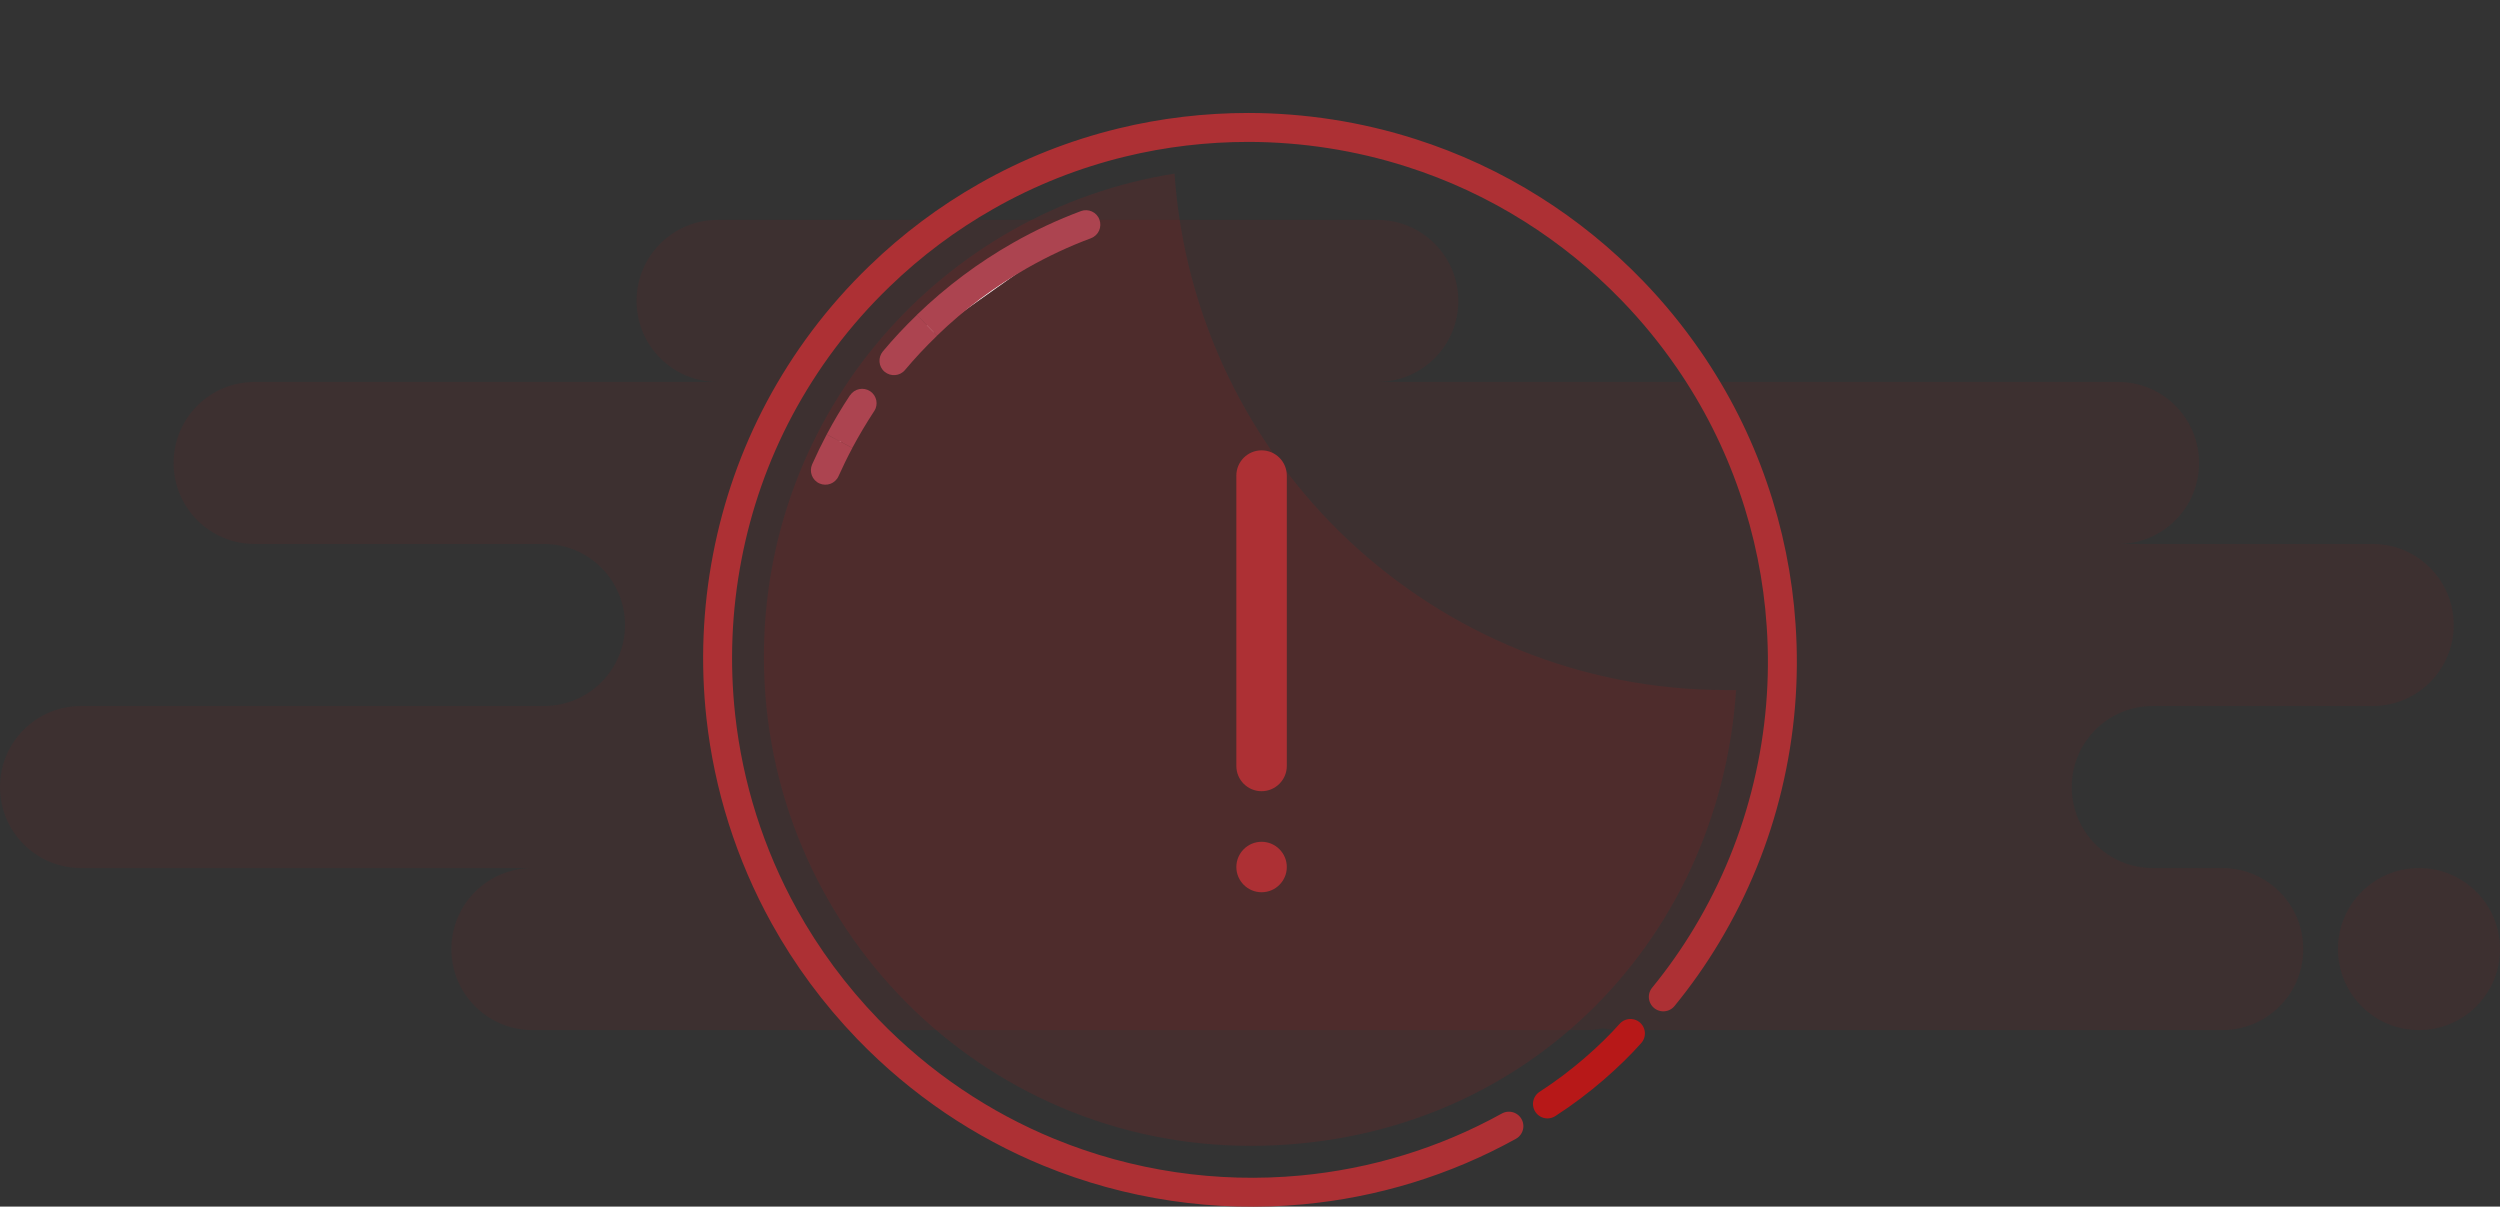 <svg viewBox="0 0 216 104.25" xmlns="http://www.w3.org/2000/svg"><rect x="0" y="0" width="216" height="104.25" fill="#333333" stroke="none"/><path d="m46 89h91c.51 0 1.02-.06 1.5-.16.48.1.99.16 1.5.16h52c3.87 0 7-3.13 7-7s-3.13-7-7-7h-6c-3.87 0-7-3.13-7-7s3.13-7 7-7h19c3.87 0 7-3.13 7-7s-3.13-7-7-7h-22c3.87 0 7-3.13 7-7s-3.13-7-7-7h-64c3.87 0 7-3.13 7-7s-3.13-7-7-7h-57c-3.87 0-7 3.13-7 7s3.13 7 7 7h-40c-3.87 0-7 3.13-7 7s3.13 7 7 7h25c3.87 0 7 3.13 7 7s-3.13 7-7 7h-40c-3.87 0-7 3.13-7 7s3.13 7 7 7h39c-3.87 0-7 3.13-7 7s3.13 7 7 7zm163 0c3.87 0 7-3.13 7-7s-3.13-7-7-7-7 3.13-7 7 3.13 7 7 7z" fill="#b71818" fill-rule="evenodd" opacity=".08"/><path d="m143.71 86.13c1.39-1.7 2.64-3.48 3.75-5.33 2.44-4.06 4.2-8.41 5.27-12.9 1.09-4.54 1.48-9.22 1.16-13.87-.27-4.05-1.08-8.08-2.43-11.97-1.33-3.86-3.2-7.58-5.59-11.04-1.43-2.07-3.04-4.05-4.84-5.91-2.65-2.74-5.55-5.08-8.63-7.02-3.31-2.09-6.84-3.72-10.48-4.88-4.56-1.46-9.3-2.19-14.04-2.2-3.69 0-7.38.43-10.98 1.31-4.06.99-8.01 2.54-11.72 4.66-3.27 1.86-6.36 4.15-9.19 6.89-3.56 3.43-6.43 7.3-8.64 11.44-2.16 4.05-3.66 8.37-4.51 12.79-.88 4.55-1.07 9.22-.56 13.83.66 5.97 2.49 11.85 5.49 17.26 1.92 3.46 4.32 6.73 7.2 9.72 4.58 4.74 9.92 8.29 15.64 10.64 6.96 2.86 14.48 3.95 21.86 3.26 6.2-.58 12.3-2.41 17.9-5.51" fill="none" stroke="#ad3034" stroke-linecap="round" stroke-linejoin="round" stroke-width="2.5"/><path d="m133.7 95.38c2.91-1.87 5.49-4.2 7.17-6.09z" fill="#fff" fill-rule="evenodd"/><path d="m133.7 95.38c2.91-1.87 5.49-4.2 7.17-6.09" fill="none" stroke="#b71818" stroke-linecap="round" stroke-width="2.5"/><path d="m150 59.62c-.29 0-.57 0-.86 0-25.25 0-45.93-19.69-47.66-44.62-20.1 3.17-35.48 20.65-35.48 41.74 0 23.34 18.82 42.26 42.05 42.26s40.48-17.39 41.95-39.38z" fill="#b71818" opacity=".14"/><path d="m93.82 19.41c-1.95.73-3.85 1.62-5.7 2.67-2.86 1.63-5.56 3.63-8.04 6.02-1.01.98-1.97 2-2.85 3.06m-2.74 3.68c-.71 1.07-1.36 2.16-1.95 3.28-.44.83-.85 1.66-1.22 2.51" fill="#fff" fill-rule="evenodd"/><path d="m94.26 20.58c.65-.24.97-.96.73-1.61s-.96-.97-1.61-.73zm-6.13 1.5.62 1.09zm-8.04 6.02-.87-.9zm-3.81 2.26c-.44.53-.38 1.32.15 1.76s1.32.38 1.76-.15zm-.75 5.17c.38-.58.22-1.35-.35-1.73-.58-.38-1.35-.22-1.73.35zm-3 2.59 1.1.59zm-2.36 2c-.28.63 0 1.37.63 1.65s1.37 0 1.65-.63zm23.22-21.88c-2.01.75-3.98 1.67-5.88 2.75l1.24 2.17c1.78-1.01 3.63-1.88 5.52-2.58zm-5.88 2.75c-2.95 1.68-5.74 3.75-8.29 6.21l1.74 1.8c2.4-2.32 5.02-4.26 7.79-5.84zm-8.29 6.22c-1.05 1.01-2.03 2.06-2.94 3.15l1.91 1.61c.86-1.02 1.78-2.01 2.77-2.96zm-5.78 6.94c-.73 1.1-1.4 2.23-2.01 3.38l2.21 1.17c.58-1.08 1.21-2.14 1.89-3.18l-2.08-1.38zm-2.01 3.38c-.45.85-.87 1.72-1.26 2.59l2.28 1.02c.37-.82.76-1.63 1.19-2.43l-2.21-1.17z" fill="#ac4450"/><g fill="#ad3034"><path d="m109 77.09c1.21 0 2.18-.98 2.18-2.18s-.98-2.18-2.18-2.18-2.18.98-2.18 2.18.98 2.18 2.18 2.18z"/><path d="m111.18 41.09c0-1.21-.98-2.18-2.18-2.18s-2.18.98-2.18 2.18v25.09c0 1.21.98 2.18 2.18 2.18s2.18-.98 2.18-2.18z"/></g></svg>